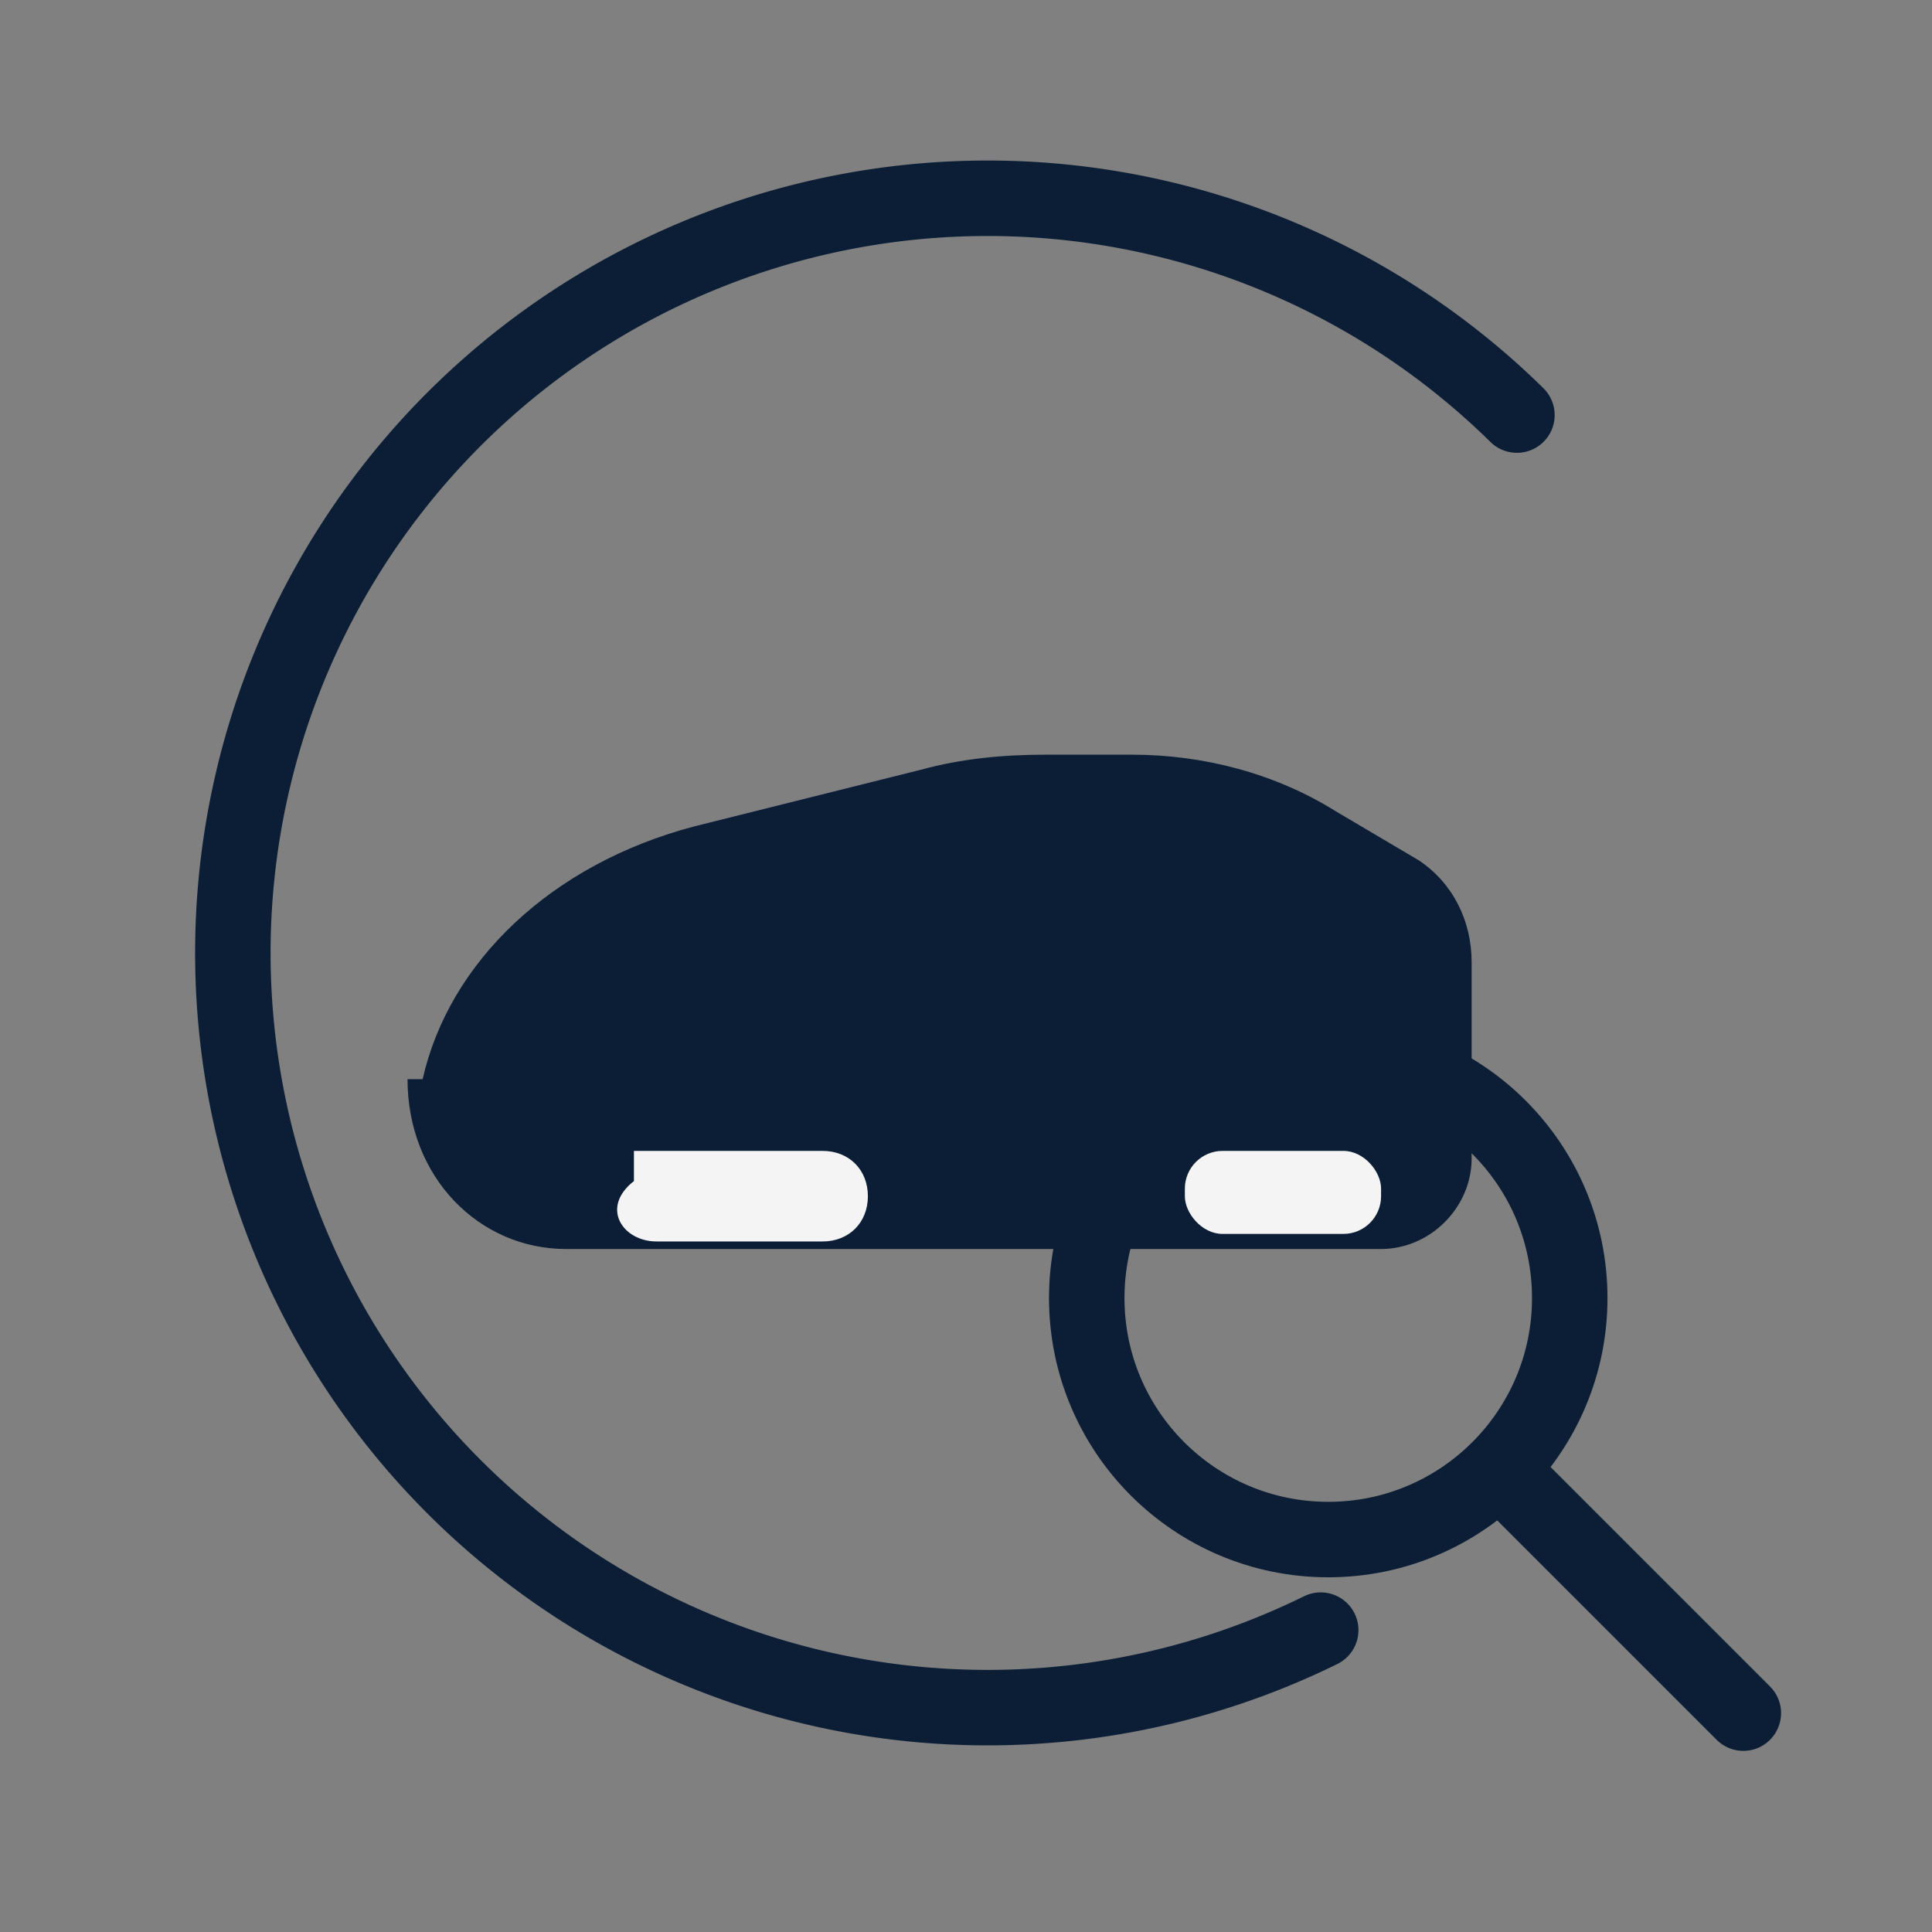 <?xml version="1.0" encoding="UTF-8"?>
<svg xmlns="http://www.w3.org/2000/svg" viewBox="0 0 512 512" width="512" height="512">
  <rect x="0" y="0" width="512" height="512" fill="#808080" stroke="none"/>
  <defs>
    <style>
      .ink { fill: #0B1E35; }
      .stroke { stroke: #0B1E35; stroke-width: 20; stroke-linecap: round; stroke-linejoin: round; fill: none; }
    </style>
  </defs>
  <!-- Outer ring (open at lower-right to accommodate magnifier handle) -->
  <path class="stroke" d="M402,110a200,200 0 1 0 -52,322" />
  <!-- Simplified car silhouette inside the ring -->
  <path class="ink" d="M112 286c7-31 34-57 72-67l60-15c11-3 22-4 33-4h23c19 0 38 5 54 15l22 13c9 6 14 16 14 27v52c0 13-11 24-24 24H150c-23 0-42-19-42-45v0z"/>
  <!-- Headlights cutouts -->
  <path d="M168 305h50c7 0 12 5 12 12s-5 12-12 12h-44c-9 0-15-9-6-16l0-1z" fill="#fff" opacity="0.95"/>
  <rect x="314" y="305" width="52" height="22" rx="10" ry="10" fill="#fff" opacity="0.95"/>
  <!-- Magnifier lens overlapping the car (ring + inner knock-out) -->
  <circle cx="352" cy="344" r="64" class="stroke"/>
  <circle cx="352" cy="344" r="44" fill="none"/>
  <!-- Handle -->
  <path class="stroke" d="M402 394 L462 454"/>
</svg>
